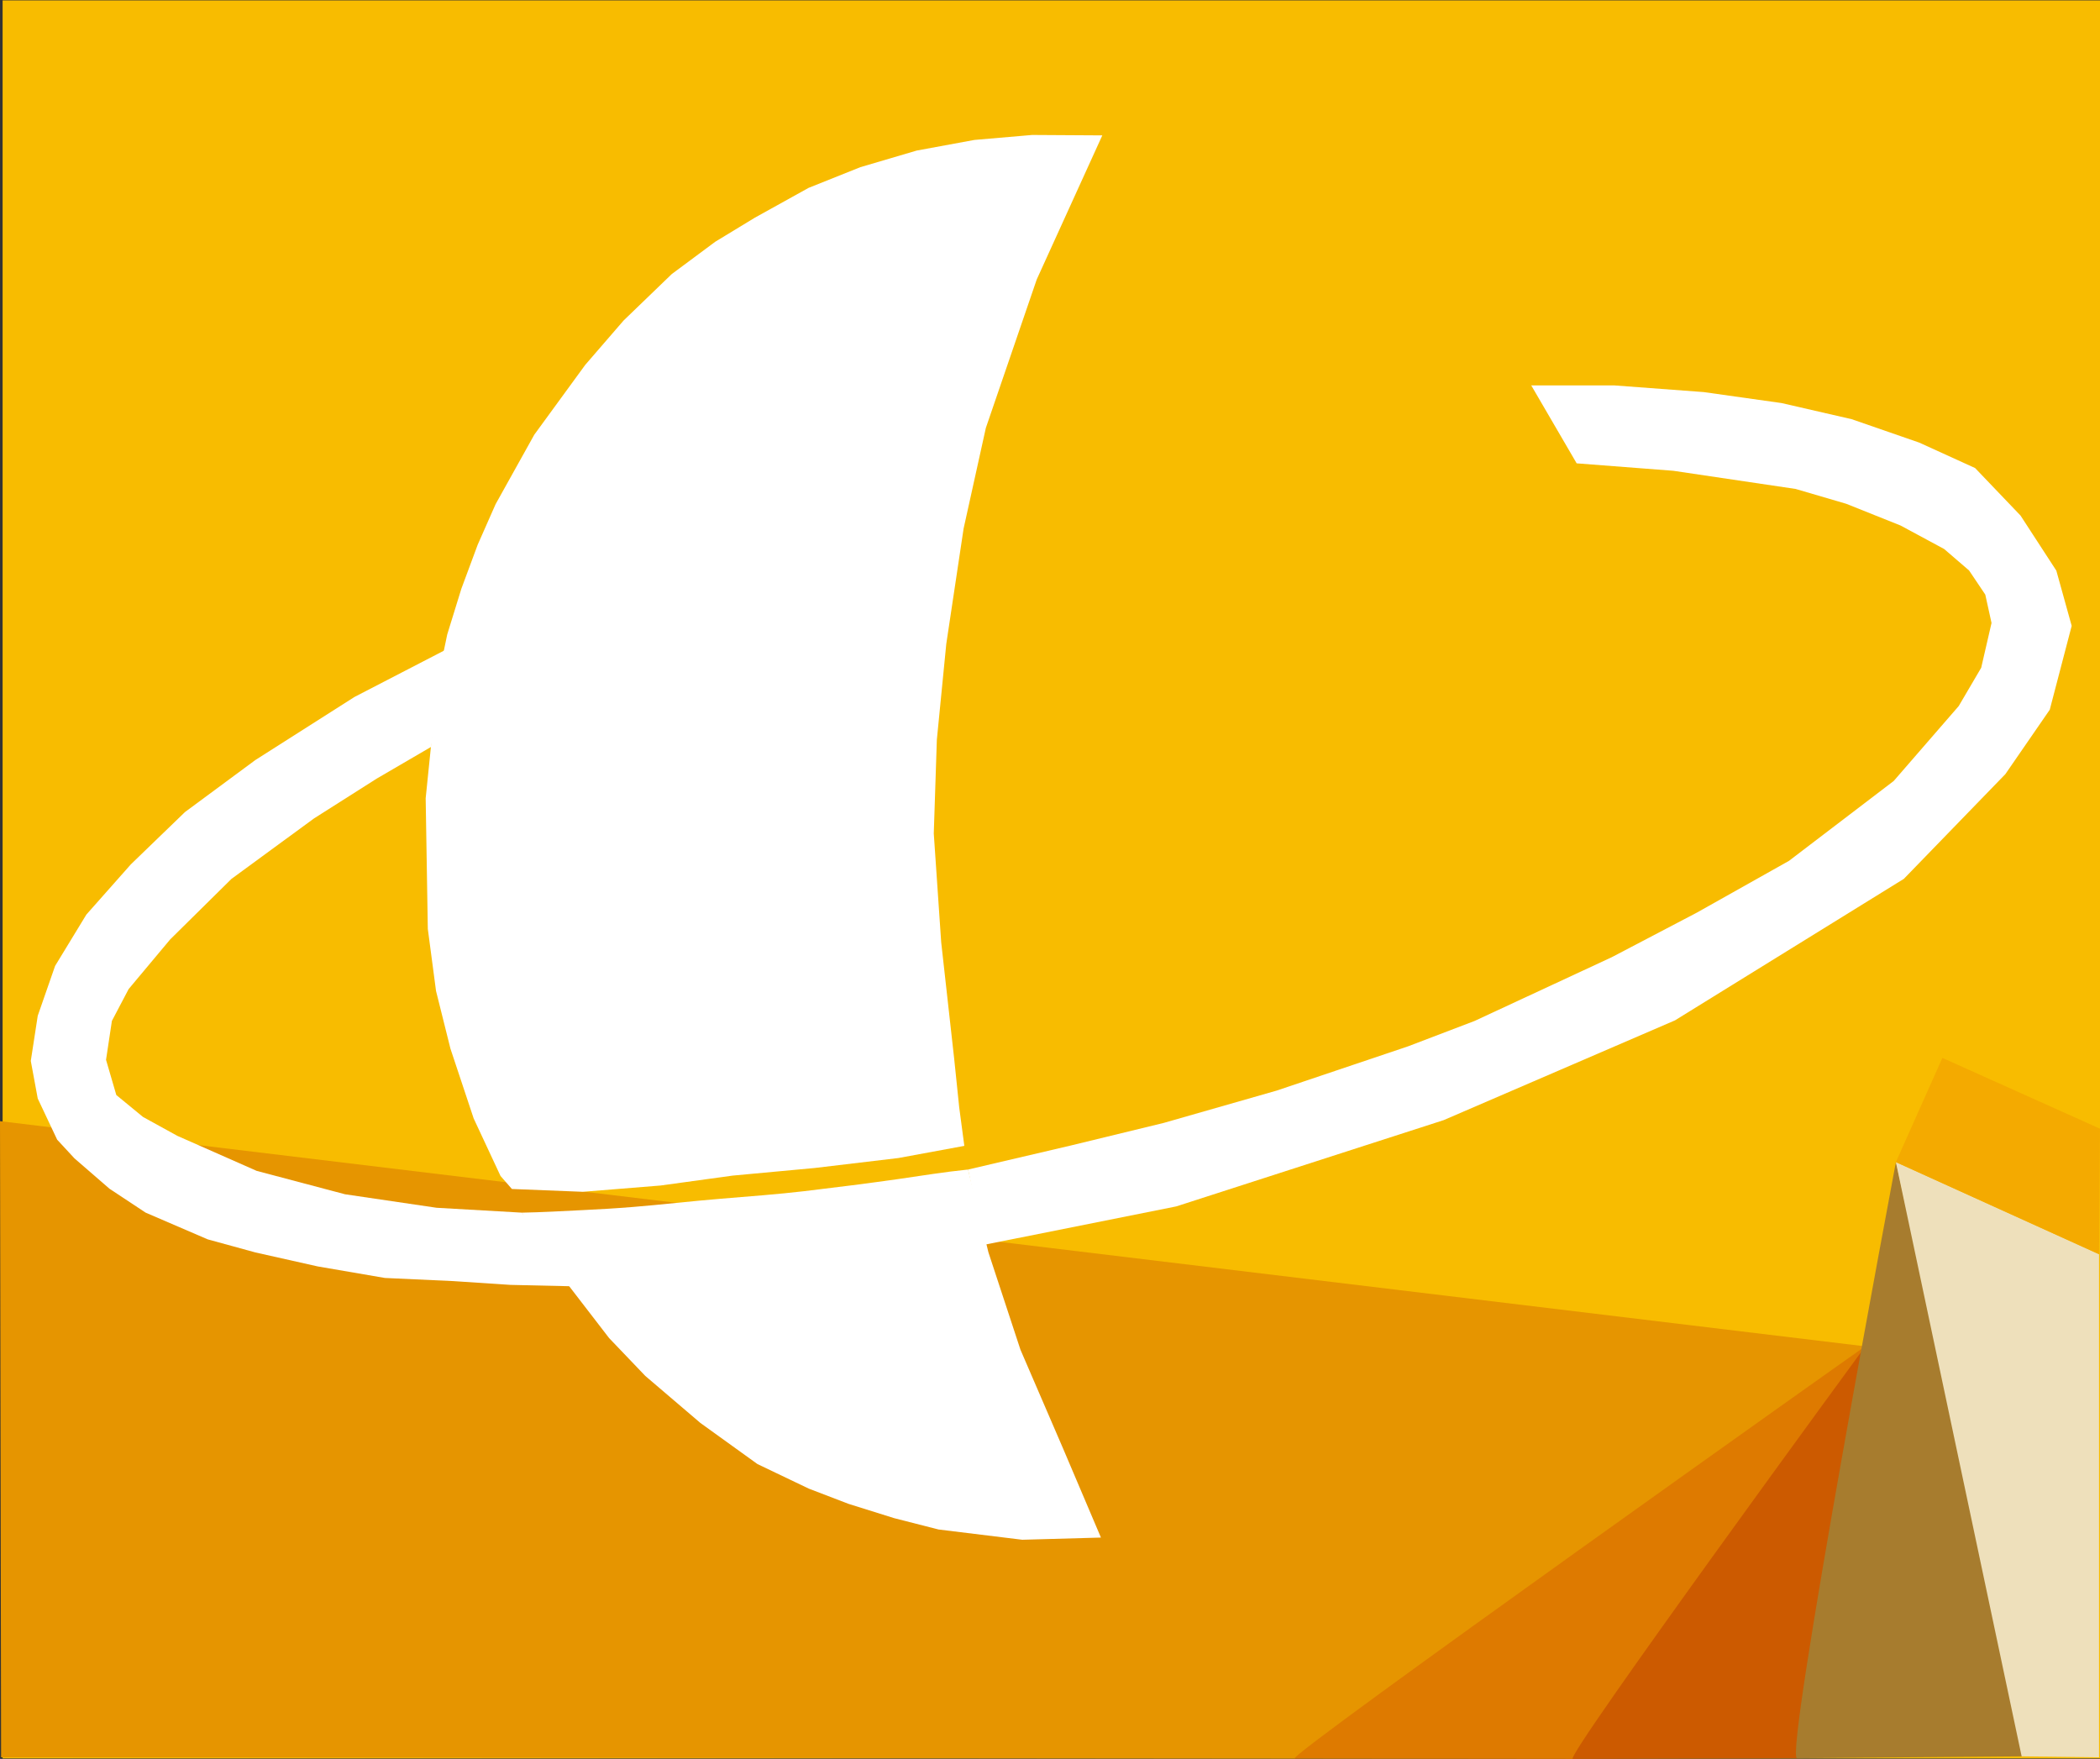 <?xml version="1.0" encoding="UTF-8" standalone="no"?>
<!-- Created with Inkscape (http://www.inkscape.org/) -->

<svg
   xmlns:dc="http://purl.org/dc/elements/1.1/"
   xmlns:cc="http://creativecommons.org/ns#"
   xmlns:rdf="http://www.w3.org/1999/02/22-rdf-syntax-ns#"
   xmlns:svg="http://www.w3.org/2000/svg"
   xmlns="http://www.w3.org/2000/svg"
   xmlns:sodipodi="http://sodipodi.sourceforge.net/DTD/sodipodi-0.dtd"
   xmlns:inkscape="http://www.inkscape.org/namespaces/inkscape"
   width="164.074mm"
   height="137.418mm"
   viewBox="0 0 164.074 137.418"
   version="1.1"
   id="svg3865"
   sodipodi:docname="favicon.svg"
   inkscape:version="0.92.0 r">
  <rect x="0" y="0" width="164.074" height="137.418" fill="#333333" stroke="none"/>
  <defs
     id="defs3859" />
  <sodipodi:namedview
     id="base"
     pagecolor="#ffffff"
     bordercolor="#666666"
     borderopacity="1.0"
     inkscape:pageopacity="0.0"
     inkscape:pageshadow="2"
     inkscape:zoom="0.35"
     inkscape:cx="-132.86914"
     inkscape:cy="323.96102"
     inkscape:document-units="mm"
     inkscape:current-layer="layer1"
     showgrid="false"
     inkscape:window-width="1366"
     inkscape:window-height="742"
     inkscape:window-x="0"
     inkscape:window-y="0"
     inkscape:window-maximized="1" />
  <g
     inkscape:label="Layer 1"
     inkscape:groupmode="layer"
     id="layer1"
     transform="translate(-22.324,-77.231)">
    <g
       id="g145"
       style="stroke:none"
       transform="matrix(0.144,0,0,0.144,-295.674,-10.803)">
      <rect
         y="611.574"
         x="2209.736"
         height="953.8"
         width="1138.719"
         id="rect118"
         style="fill:#f8bc00;fill-opacity:1;stroke:none" />
    </g>
    <path
       style="opacity:1;vector-effect:none;fill:#e69500;fill-opacity:1;stroke:none;stroke-width:0.144px;stroke-linecap:butt;stroke-linejoin:miter;stroke-miterlimit:4;stroke-dasharray:none;stroke-dashoffset:0;stroke-opacity:1"
       d="m 22.324,164.826 145.736,17.594 -44.578,32.204 -101.072,-0.097 z"
       id="path3817"
       inkscape:connector-curvature="0"
       sodipodi:nodetypes="ccccc" />
    <path
       style="opacity:1;vector-effect:none;fill:#de7a00;fill-opacity:1;stroke:none;stroke-width:0.144px;stroke-linecap:butt;stroke-linejoin:miter;stroke-miterlimit:4;stroke-dasharray:none;stroke-dashoffset:0;stroke-opacity:1"
       d="m 123.481,214.624 c -0.959,0.037 44.995,-32.517 44.995,-32.517 L 145.215,214.649 Z"
       id="path3819"
       inkscape:connector-curvature="0"
       sodipodi:nodetypes="cccc" />
    <path
       style="opacity:1;vector-effect:none;fill:#cc5a00;fill-opacity:1;stroke:none;stroke-width:0.144px;stroke-linecap:butt;stroke-linejoin:miter;stroke-miterlimit:4;stroke-dasharray:none;stroke-dashoffset:0;stroke-opacity:1"
       d="m 145.215,214.649 17.511,-0.048 5.333,-32.181 c 0,0 -23.679,32.333 -22.845,32.229 z"
       id="path3821"
       inkscape:connector-curvature="0"
       sodipodi:nodetypes="cccc" />
    <path
       style="opacity:1;vector-effect:none;fill:#a77c2e;fill-opacity:1;stroke:none;stroke-width:0.144px;stroke-linecap:butt;stroke-linejoin:miter;stroke-miterlimit:4;stroke-dasharray:none;stroke-dashoffset:0;stroke-opacity:1"
       d="m 170.451,168.026 c 0,0 -8.768,46.574 -7.725,46.574 l 17.551,-0.147 c 0.626,0 -9.825,-46.427 -9.825,-46.427 z"
       id="path3823"
       inkscape:connector-curvature="0"
       sodipodi:nodetypes="cccc" />
    <path
       style="opacity:1;vector-effect:none;fill:#eee0bb;fill-opacity:1;stroke:none;stroke-width:0.144px;stroke-linecap:butt;stroke-linejoin:miter;stroke-miterlimit:4;stroke-dasharray:none;stroke-dashoffset:0;stroke-opacity:1"
       d="m 170.451,168.026 15.872,7.196 V 214.527 l -6.047,-0.074 z"
       id="path3825"
       inkscape:connector-curvature="0" />
    <path
       style="opacity:1;vector-effect:none;fill:#f4aa00;fill-opacity:1;stroke:none;stroke-width:0.144px;stroke-linecap:butt;stroke-linejoin:miter;stroke-miterlimit:4;stroke-dasharray:none;stroke-dashoffset:0;stroke-opacity:1"
       d="m 170.451,168.026 3.631,-8.143 12.315,5.531 -0.074,9.808 z"
       id="path3827"
       inkscape:connector-curvature="0" />
    <path
       style="opacity:1;vector-effect:none;fill:#ffffff;fill-opacity:1;stroke:none;stroke-width:0.212px;stroke-linecap:butt;stroke-linejoin:miter;stroke-miterlimit:4;stroke-dasharray:none;stroke-dashoffset:0;stroke-opacity:1"
       d="m 57.074,128.033 -7.052,3.649 -7.747,4.93 -5.5,4.065 -4.23,4.088 -3.473,3.921 -2.443,4.011 -1.356,3.896 -0.543,3.527 0.543,2.937 1.518,3.216 1.35,1.459 2.738,2.373 2.822,1.866 4.852,2.089 3.723,1.021 4.874,1.094 5.243,0.9 5.35,0.246 4.456,0.295 4.702,0.107 -3.784,-5.749 -6.681,-0.382 -7.153,-1.055 -6.904,-1.828 -6.203,-2.739 -2.681,-1.476 -2.083,-1.712 -0.803,-2.751 0.458,-3.039 1.308,-2.488 3.244,-3.877 4.792,-4.733 6.451,-4.724 4.895,-3.108 4.257,-2.483 z"
       id="path76"
       inkscape:connector-curvature="0"
       sodipodi:nodetypes="ccccccccccccccccccccccccccccccccccccc" />
    <path
       style="opacity:1;vector-effect:none;fill:#ffffff;fill-opacity:1;stroke:none;stroke-width:0.212px;stroke-linecap:butt;stroke-linejoin:miter;stroke-miterlimit:4;stroke-dasharray:none;stroke-dashoffset:0;stroke-opacity:1"
       d="m 97.96,168.605 7.955,-1.86 7.338,-1.784 8.813,-2.522 10.262,-3.456 5.206,-1.986 10.706,-4.975 6.649,-3.483 7.209,-4.051 8.182,-6.24 5.079,-5.853 1.757,-2.993 0.807,-3.499 -0.488,-2.217 -1.267,-1.885 -1.948,-1.677 -3.404,-1.835 -4.257,-1.701 -3.943,-1.156 -9.556,-1.419 -7.551,-0.582 -3.549,-6.09 6.469,10e-5 7.007,0.523 6.08,0.857 5.475,1.259 5.284,1.831 4.365,1.988 3.55,3.713 2.797,4.302 1.199,4.314 -1.713,6.553 -3.47,5.033 -7.929,8.179 -17.887,11.06 -18.067,7.792 -20.9,6.742 -15.021,3.002 z"
       id="path78"
       inkscape:connector-curvature="0"
       sodipodi:nodetypes="ccccccccccccccccccccccccccccccccccccccc" />
    <path
       style="opacity:1;vector-effect:none;fill:#ffffff;fill-opacity:1;stroke:none;stroke-width:0.212px;stroke-linecap:butt;stroke-linejoin:miter;stroke-miterlimit:4;stroke-dasharray:none;stroke-dashoffset:0;stroke-opacity:1"
       d="m 102.967,87.775 -4.514,0.389 -4.509,0.831 -4.399,1.297 -4.043,1.616 -4.201,2.331 -3.094,1.88 -3.395,2.522 -3.768,3.634 -2.994,3.463 -3.98,5.454 -3.025,5.432 -1.396,3.161 -1.279,3.446 -1.102,3.567 -0.738,3.524 -0.947,9.277 0.167,10.205 0.642,4.849 1.127,4.511 1.814,5.451 2.098,4.494 0.888,1.016 5.542,0.22 6.076,-0.491 5.628,-0.774 6.405,-0.594 6.546,-0.779 5.152,-0.95 -0.399,-2.999 -0.397,-3.834 -1.011,-9.07 -0.58,-8.501 0.24,-7.324 0.737,-7.488 1.352,-9.006 1.739,-7.868 3.977,-11.604 5.122,-11.254 z m -5.008,80.83 3.3e-5,-5e-5 c -1.999,0.206 -3.517,0.468 -5.444,0.743 -2.264,0.323 -4.938,0.662 -7.32,0.944 -1.999,0.236 -4.501,0.427 -6.608,0.599 -2.246,0.184 -4.611,0.461 -6.796,0.637 -1.546,0.124 -2.446,0.171 -3.954,0.248 -1.367,0.07 -3.344,0.176 -4.721,0.197 v 0 l 0.688,1.442 2.593,3.79 3.517,4.568 2.829,2.959 4.303,3.673 4.459,3.212 4.016,1.921 3.1,1.188 3.562,1.116 3.469,0.886 6.544,0.802 6.145,-0.171 -2.964,-6.971 -3.324,-7.706 -2.502,-7.605 z"
       id="path3721"
       inkscape:connector-curvature="0"
       sodipodi:nodetypes="ccccccccccccccccccccccccccccccccccccccccccssscscccccccccccccccccc" />
  </g>
</svg>
